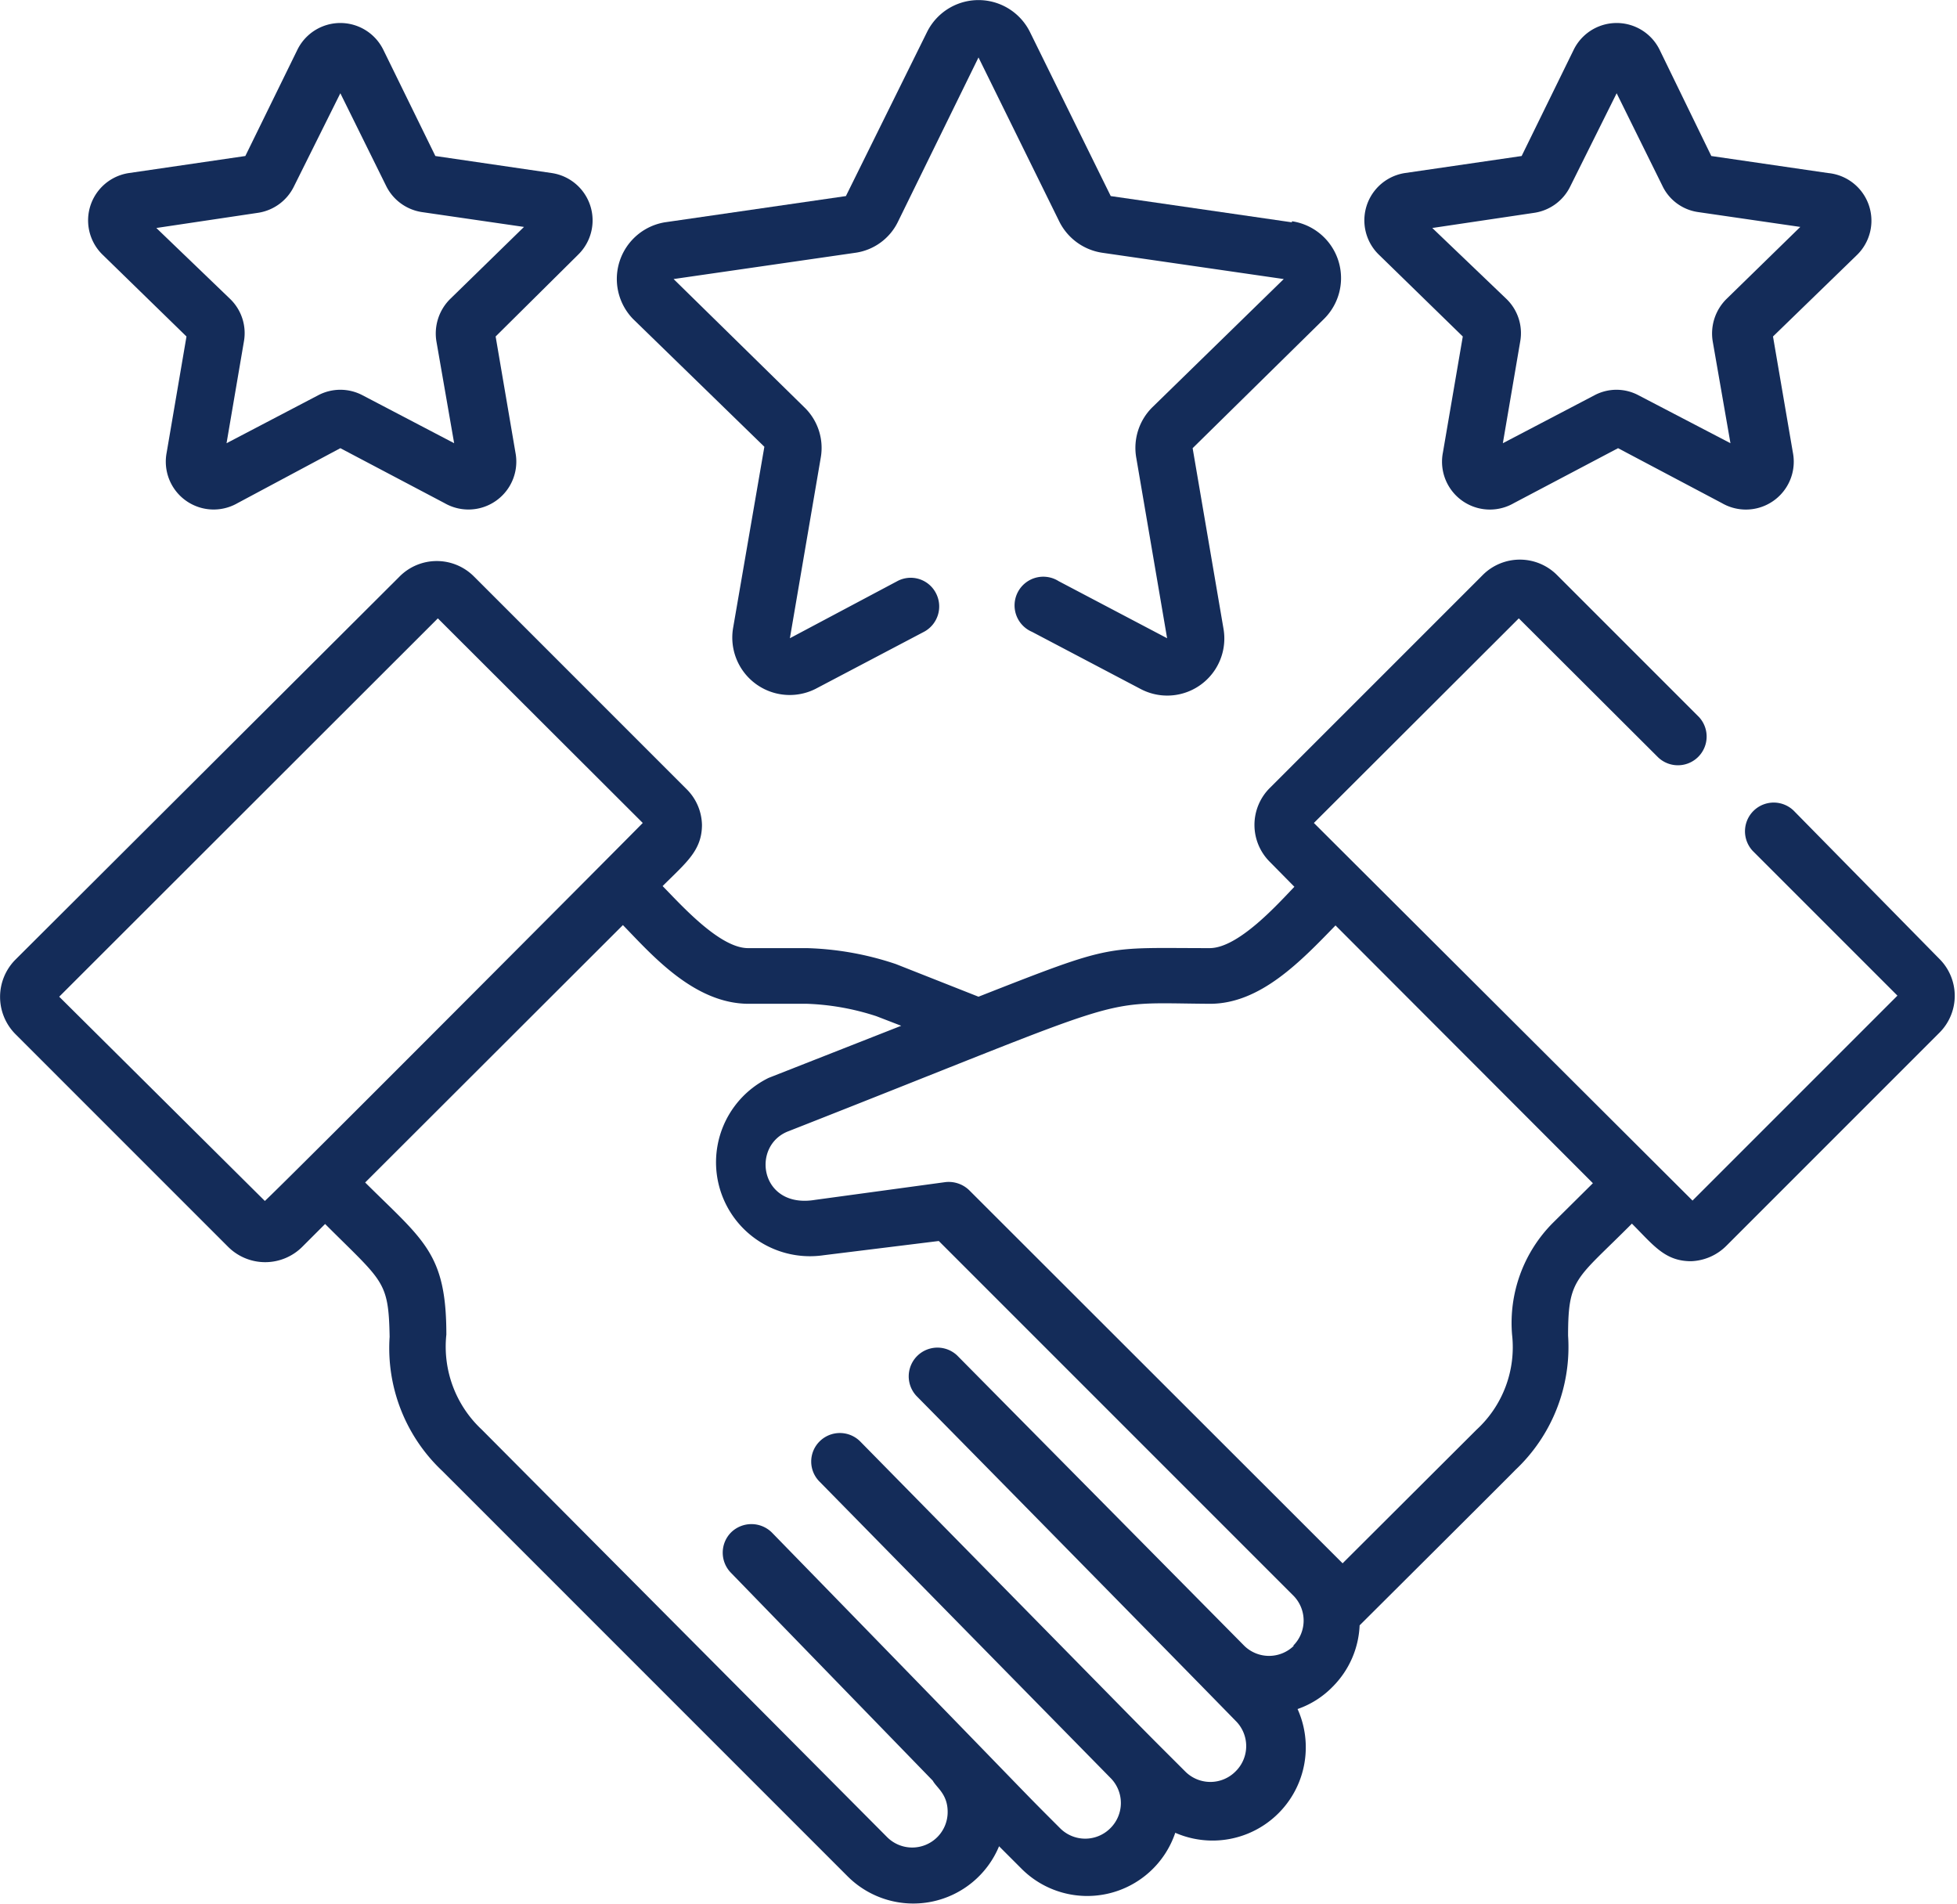<svg xmlns="http://www.w3.org/2000/svg" viewBox="0 0 55.2 53.69"><defs><style>.cls-1{fill:#142c59;}</style></defs><title>Asset 2mdpii</title><g id="Layer_2" data-name="Layer 2"><g id="Layer_1-2" data-name="Layer 1"><path class="cls-1" d="M48.7,8.43a1.37,1.37,0,0,0-.39,1.2l.5,2.87-2.59-1.35a1.32,1.32,0,0,0-1.25,0L42.39,12.5l.49-2.87a1.34,1.34,0,0,0-.39-1.2l-2.09-2L43.29,6a1.35,1.35,0,0,0,1-.74L45.6,2.63l1.29,2.61a1.32,1.32,0,0,0,1,.74l2.89.42Zm2.86-3.55L48.27,4.4l-1.46-3a1.35,1.35,0,0,0-2.42,0l-1.47,3-3.29.48a1.35,1.35,0,0,0-.74,2.3l2.37,2.31-.56,3.27a1.35,1.35,0,0,0,2,1.43l2.94-1.55,2.93,1.55a1.35,1.35,0,0,0,2-1.43l-.56-3.27,2.38-2.31A1.35,1.35,0,0,0,51.56,4.88Z"/><path class="cls-1" d="M12.7,8.43a1.37,1.37,0,0,0-.39,1.2l.5,2.87-2.58-1.35a1.34,1.34,0,0,0-1.26,0L6.39,12.5l.49-2.87a1.34,1.34,0,0,0-.39-1.2l-2.08-2L7.29,6a1.35,1.35,0,0,0,1-.74L9.6,2.63l1.29,2.61a1.35,1.35,0,0,0,1,.74l2.89.42Zm3.61-1.25a1.35,1.35,0,0,0-.75-2.3L12.28,4.4l-1.47-3a1.35,1.35,0,0,0-2.42,0l-1.47,3-3.28.48a1.35,1.35,0,0,0-.75,2.3L5.26,9.49,4.7,12.77a1.35,1.35,0,0,0,2,1.42L9.6,12.64l2.94,1.55a1.35,1.35,0,0,0,2-1.42l-.56-3.28Z"/><path class="cls-1" d="M36.44,6.27l-5.11-.74L29.05.9a1.62,1.62,0,0,0-2.9,0L23.86,5.53l-5.11.74A1.62,1.62,0,0,0,17.86,9l3.7,3.6-.88,5.1A1.62,1.62,0,0,0,23,19.43l3.06-1.61a.81.81,0,0,0,.34-1.09.8.8,0,0,0-1.09-.34L22.28,18l.87-5.09a1.59,1.59,0,0,0-.47-1.43L19,7.87l5.12-.74a1.58,1.58,0,0,0,1.21-.88L27.6,1.62l2.28,4.63a1.62,1.62,0,0,0,1.22.88l5.11.74-3.7,3.61a1.61,1.61,0,0,0-.46,1.43L32.92,18l-3.06-1.61a.81.81,0,1,0-.75,1.43l3.06,1.61a1.61,1.61,0,0,0,2.34-1.7l-.87-5.09L37.34,9a1.62,1.62,0,0,0-.9-2.76Z"/><path class="cls-1" d="M43.8,34.49h0a4,4,0,0,0-1.15,3.15,3.16,3.16,0,0,1-1,2.68l-3.78,3.77L27.34,33.57a.83.83,0,0,0-.68-.23l-3.67.5h0c-1.56.26-1.82-1.54-.74-1.94h0c10-3.93,8.55-3.61,11.88-3.59h0c1.42,0,2.56-1.2,3.54-2.21l7.26,7.27L43.8,34.49ZM36.49,46.42a1,1,0,0,1-1.39,0L27,38.23a.81.81,0,0,0-1.15,1.14c1.58,1.6,7.45,7.57,9,9.16a1,1,0,0,1,0,1.43,1,1,0,0,1-1.42,0c-1.69-1.69.23.25-9.17-9.31a.81.81,0,0,0-1.14,0,.8.8,0,0,0,0,1.14l8.2,8.35a1,1,0,0,1,0,1.42,1,1,0,0,1-1.42,0c-1.42-1.42,0,0-8.13-8.34a.82.82,0,0,0-1.15,0,.81.81,0,0,0,0,1.14l5.69,5.86c.11.2.42.38.42.88a1,1,0,0,1-.29.71,1,1,0,0,1-1.42,0L13.59,40.32a3.2,3.2,0,0,1-1-2.68c0-2.3-.64-2.65-2.29-4.29l7.27-7.26c.8.82,2,2.22,3.55,2.22h1.65a7.07,7.07,0,0,1,1.95.35l.7.27-3.74,1.47a2.65,2.65,0,0,0,1.56,5L26.48,35l10,10a1,1,0,0,1,0,1.41Zm-29-12.53L1.67,28.11,12.35,17.44l5.78,5.77C17.87,23.48,8,33.39,7.45,33.89Zm43.13-11A.81.81,0,0,0,49.44,24l4.08,4.08-5.78,5.78L37.06,23.21l5.78-5.77,3.93,3.92a.81.81,0,0,0,1.15-1.14l-4-4a1.48,1.48,0,0,0-2.1,0l-6,6a1.47,1.47,0,0,0,0,2.09l.69.7c-.47.49-1.58,1.73-2.39,1.73h0c-3,0-2.65-.15-6.52,1.37l-2.33-.92h0a8.59,8.59,0,0,0-2.51-.45H21.1c-.8,0-1.88-1.21-2.41-1.75.66-.66,1.11-1,1.11-1.73a1.46,1.46,0,0,0-.43-1l-6-6a1.48,1.48,0,0,0-2.1,0L.43,27.07a1.49,1.49,0,0,0,0,2.09l6,6a1.48,1.48,0,0,0,2.1,0l.64-.64c1.64,1.64,1.79,1.59,1.82,3.18a4.76,4.76,0,0,0,1.49,3.79L23.91,52.92a2.62,2.62,0,0,0,4.27-.85l.62.62a2.62,2.62,0,0,0,4.35-1A2.63,2.63,0,0,0,36.6,48.2a2.54,2.54,0,0,0,1-.64h0a2.6,2.6,0,0,0,.75-1.72s4.35-4.33,4.39-4.38a4.76,4.76,0,0,0,1.49-3.79c0-1.64.23-1.58,1.8-3.16.61.61.93,1.06,1.67,1.06a1.48,1.48,0,0,0,1-.44l6-6a1.47,1.47,0,0,0,0-2.09Z"/></g></g></svg>